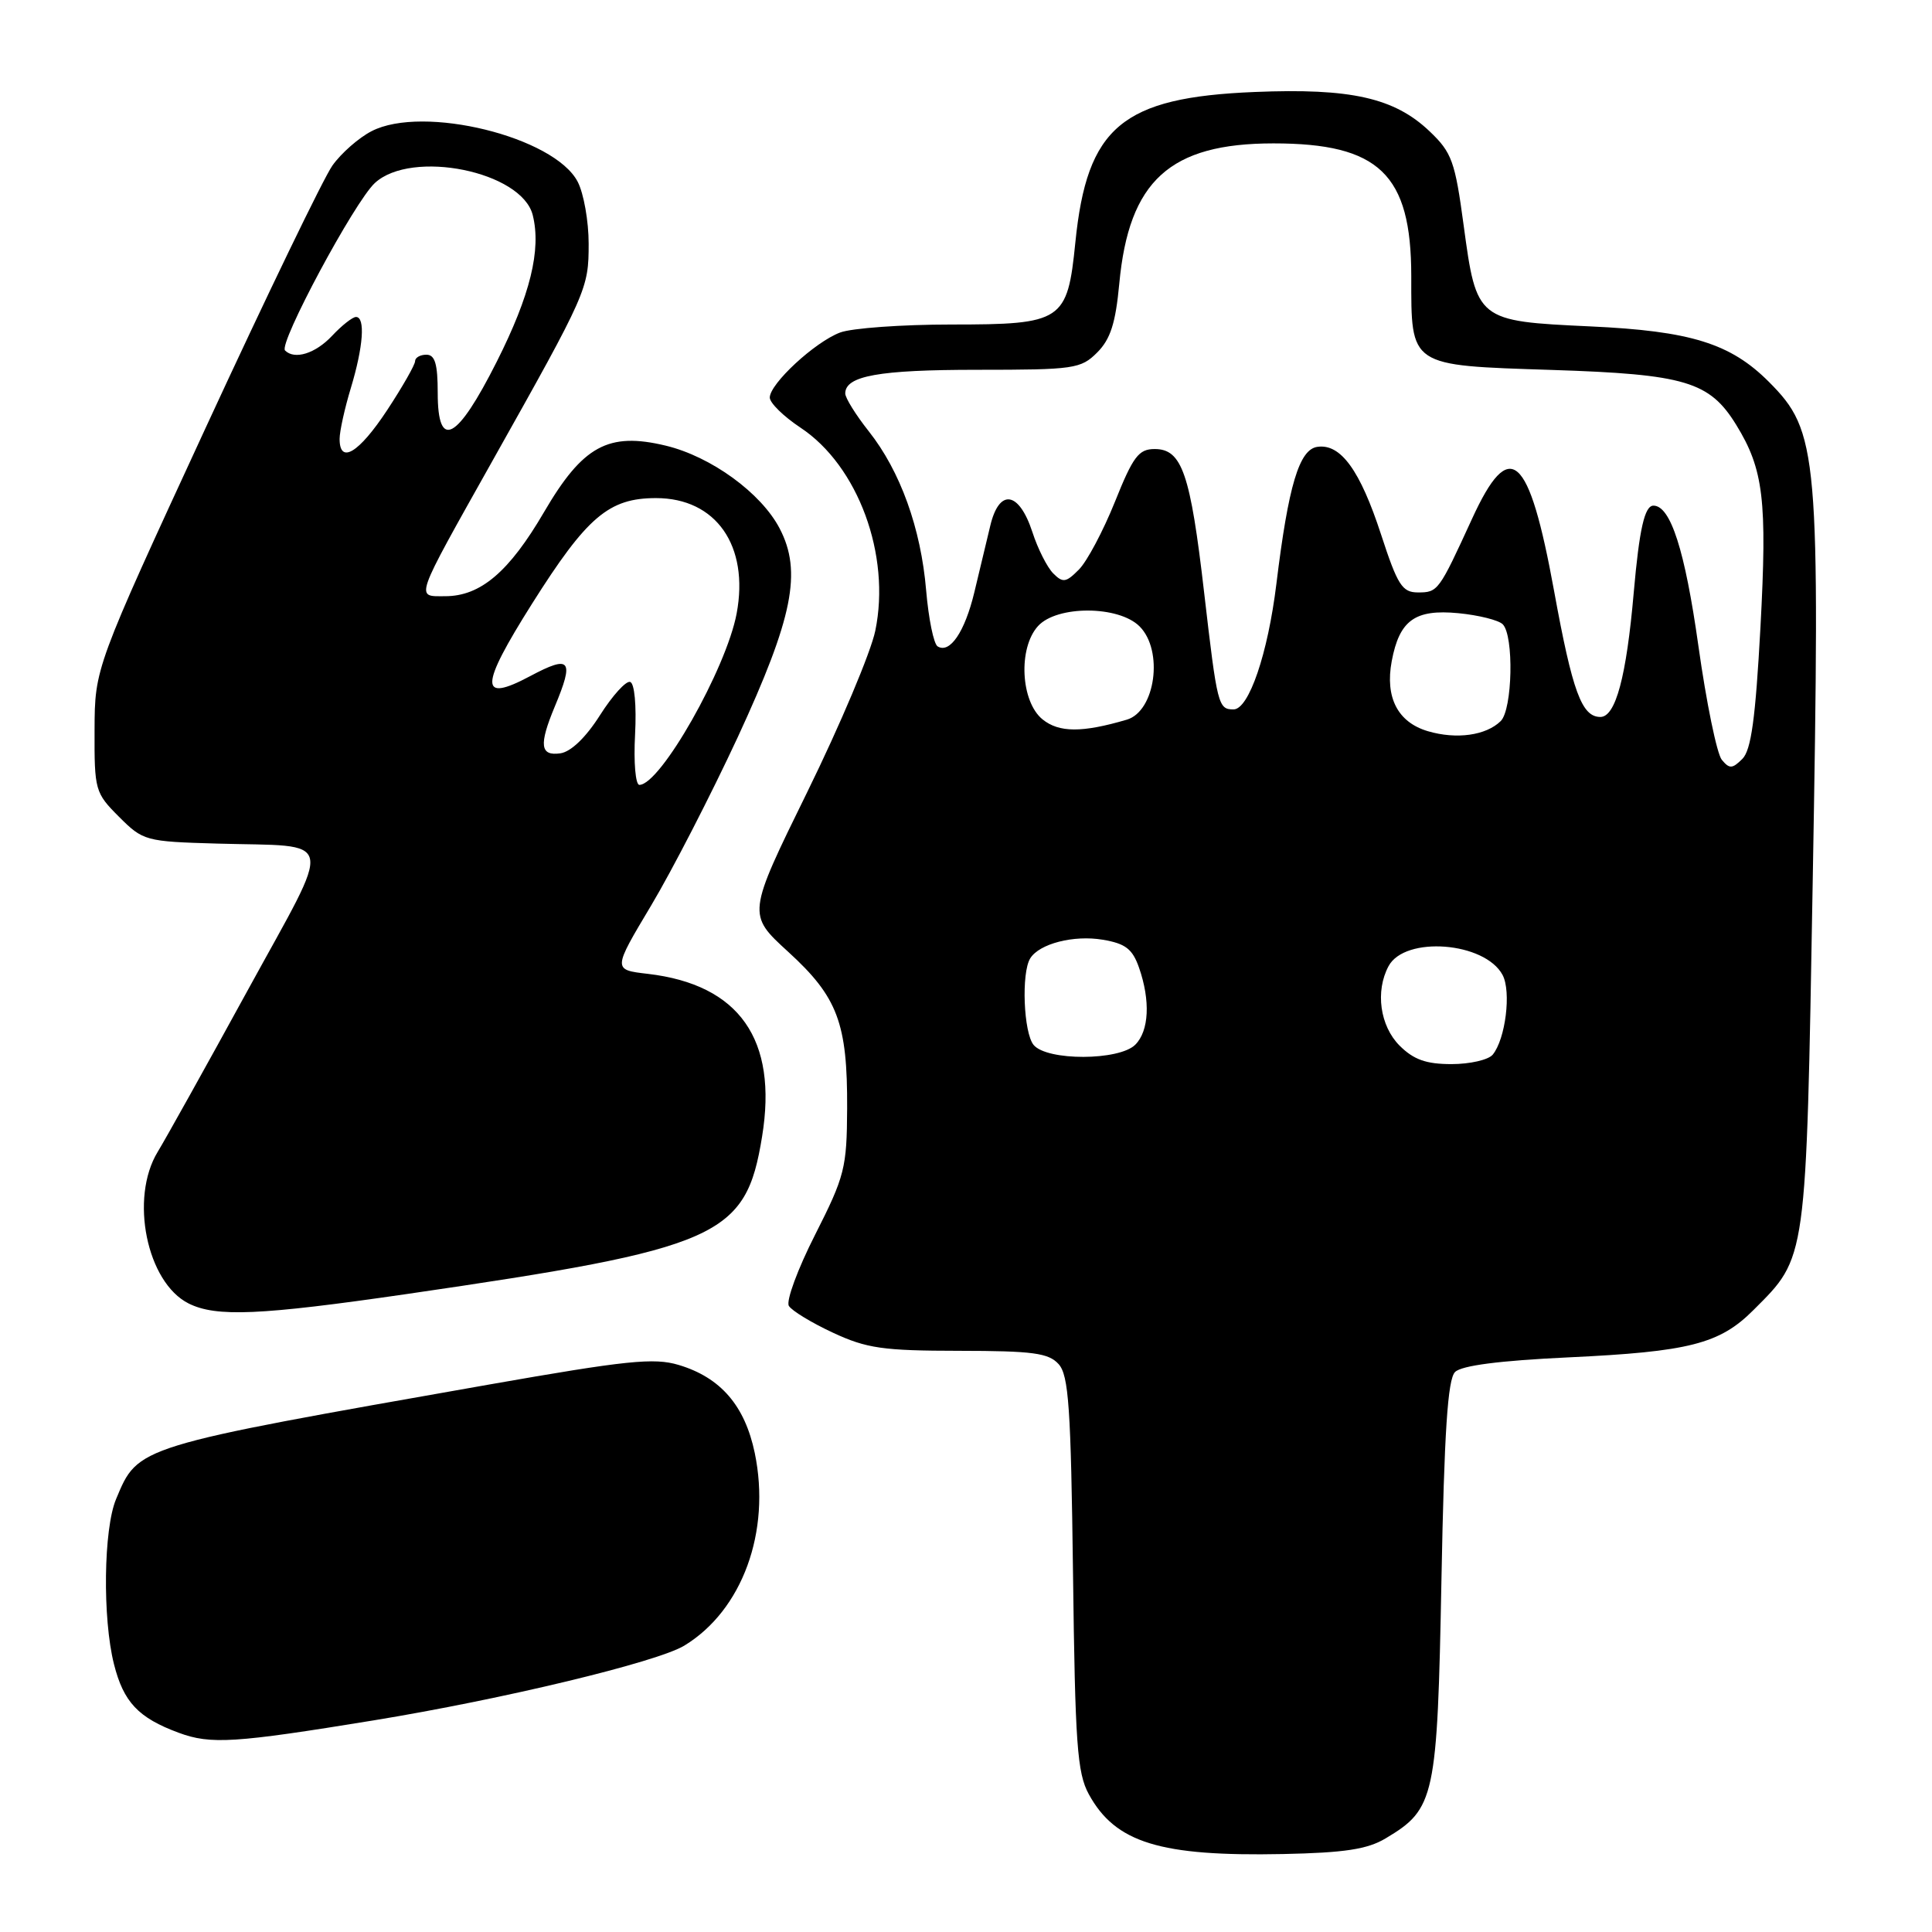 <?xml version="1.0" encoding="UTF-8" standalone="no"?>
<!DOCTYPE svg PUBLIC "-//W3C//DTD SVG 1.1//EN" "http://www.w3.org/Graphics/SVG/1.1/DTD/svg11.dtd" >
<svg xmlns="http://www.w3.org/2000/svg" xmlns:xlink="http://www.w3.org/1999/xlink" version="1.1" viewBox="0 0 256 256">
 <g >
 <path fill="currentColor"
d=" M 183.61 243.59 C 190.15 239.69 190.45 238.29 191.00 209.30 C 191.37 189.72 191.83 182.77 192.80 181.80 C 193.66 180.94 198.68 180.29 207.80 179.86 C 223.81 179.11 227.86 178.08 232.33 173.60 C 239.45 166.48 239.31 167.48 240.19 117.00 C 241.19 59.99 240.94 57.17 234.39 50.60 C 229.30 45.50 224.01 43.86 210.73 43.25 C 195.72 42.55 195.65 42.50 193.94 29.85 C 192.80 21.38 192.38 20.21 189.44 17.41 C 184.77 12.96 179.00 11.66 166.22 12.19 C 148.67 12.91 144.03 16.81 142.49 32.12 C 141.44 42.57 140.79 43.00 126.07 43.00 C 119.50 43.00 112.86 43.48 111.32 44.06 C 107.97 45.32 102.00 50.85 102.00 52.68 C 102.00 53.39 103.83 55.18 106.06 56.66 C 113.70 61.71 118.06 73.56 115.98 83.58 C 115.39 86.43 111.33 96.06 106.96 104.96 C 99.01 121.16 99.01 121.16 104.44 126.12 C 111.00 132.11 112.30 135.57 112.25 146.86 C 112.21 154.77 111.94 155.84 108.01 163.60 C 105.70 168.15 104.13 172.40 104.53 173.04 C 104.92 173.68 107.55 175.28 110.37 176.59 C 114.84 178.67 116.98 178.98 127.10 178.99 C 136.86 179.00 138.94 179.28 140.27 180.75 C 141.61 182.23 141.90 186.52 142.18 208.50 C 142.46 231.09 142.73 234.92 144.27 237.74 C 147.79 244.18 153.71 246.00 170.00 245.67 C 178.18 245.50 181.19 245.04 183.61 243.59 Z  M 49.50 227.96 C 66.63 225.16 87.08 220.24 90.68 218.05 C 98.36 213.38 102.17 202.95 100.01 192.53 C 98.70 186.25 95.48 182.52 89.92 180.86 C 86.66 179.88 83.01 180.26 64.80 183.46 C 17.85 191.73 18.33 191.58 15.38 198.64 C 13.72 202.60 13.57 214.42 15.10 220.50 C 16.37 225.55 18.33 227.62 23.68 229.60 C 27.92 231.17 31.06 230.97 49.50 227.96 Z  M 53.87 171.47 C 95.41 165.42 98.82 163.92 100.98 150.60 C 103.08 137.74 97.97 130.46 85.84 129.04 C 81.19 128.50 81.19 128.50 86.27 120.00 C 89.06 115.33 94.23 105.27 97.76 97.67 C 105.07 81.86 106.30 75.76 103.31 70.03 C 100.86 65.32 94.21 60.49 88.21 59.05 C 80.60 57.22 77.22 59.07 72.09 67.85 C 67.46 75.78 63.67 79.00 58.99 79.00 C 55.03 79.00 54.76 79.77 65.25 61.07 C 77.82 38.69 78.00 38.27 78.00 32.28 C 78.00 29.32 77.35 25.64 76.55 24.09 C 73.46 18.13 56.06 13.85 49.24 17.38 C 47.54 18.25 45.21 20.30 44.05 21.93 C 42.89 23.56 35.33 39.20 27.25 56.69 C 12.56 88.50 12.56 88.50 12.53 96.73 C 12.50 104.71 12.60 105.06 15.77 108.23 C 18.96 111.42 19.27 111.51 28.77 111.78 C 44.71 112.24 44.30 110.26 32.81 131.24 C 27.31 141.29 21.95 150.90 20.90 152.62 C 17.16 158.75 19.44 169.94 25.00 172.72 C 28.65 174.54 34.43 174.29 53.87 171.47 Z  M 185.45 138.55 C 182.85 135.94 182.21 131.34 183.99 128.02 C 186.15 123.98 196.75 124.80 199.10 129.19 C 200.27 131.38 199.49 137.69 197.79 139.75 C 197.22 140.44 194.76 141.00 192.33 141.00 C 188.97 141.00 187.32 140.41 185.45 138.55 Z  M 136.96 138.46 C 135.63 136.85 135.31 128.92 136.51 126.99 C 137.71 125.04 142.28 123.87 146.13 124.52 C 149.14 125.03 150.06 125.74 150.93 128.23 C 152.45 132.59 152.26 136.60 150.43 138.43 C 148.29 140.56 138.73 140.59 136.96 138.46 Z  M 228.15 100.68 C 227.50 99.90 226.10 93.09 225.04 85.54 C 223.26 72.91 221.36 67.00 219.09 67.00 C 217.92 67.00 217.22 70.10 216.48 78.50 C 215.51 89.66 214.08 95.00 212.06 95.00 C 209.59 95.00 208.36 91.67 205.92 78.28 C 202.59 60.03 200.06 57.81 195.05 68.75 C 190.65 78.34 190.54 78.50 187.89 78.50 C 185.80 78.50 185.19 77.55 183.00 70.83 C 180.22 62.31 177.65 58.76 174.56 59.21 C 172.15 59.55 170.72 64.32 169.13 77.35 C 168.00 86.62 165.48 94.00 163.45 94.00 C 161.42 94.00 161.29 93.48 159.56 78.57 C 157.73 62.72 156.62 59.50 153.00 59.50 C 150.88 59.50 150.14 60.48 147.73 66.50 C 146.18 70.35 144.04 74.39 142.96 75.47 C 141.25 77.20 140.83 77.26 139.55 75.97 C 138.75 75.16 137.51 72.71 136.80 70.51 C 135.02 65.07 132.39 64.68 131.21 69.69 C 130.71 71.78 129.76 75.75 129.10 78.50 C 127.84 83.73 125.86 86.65 124.24 85.65 C 123.72 85.33 123.04 81.99 122.72 78.24 C 122.03 70.01 119.30 62.43 115.11 57.14 C 113.40 54.98 112.00 52.73 112.00 52.14 C 112.00 49.80 116.46 49.00 129.48 49.00 C 142.33 49.00 143.22 48.87 145.38 46.71 C 147.14 44.95 147.82 42.83 148.31 37.59 C 149.58 23.94 155.01 19.00 168.74 19.00 C 182.75 19.00 186.99 23.08 187.00 36.56 C 187.00 48.64 186.63 48.40 205.67 49.02 C 223.30 49.59 226.53 50.56 230.06 56.30 C 233.69 62.20 234.17 66.28 233.27 83.10 C 232.61 95.23 232.04 99.39 230.87 100.56 C 229.54 101.88 229.16 101.90 228.15 100.68 Z  M 189.21 96.89 C 185.21 95.71 183.51 92.42 184.41 87.61 C 185.43 82.18 187.49 80.70 193.24 81.25 C 195.92 81.51 198.57 82.17 199.12 82.72 C 200.62 84.22 200.42 94.01 198.85 95.55 C 196.90 97.46 192.99 98.00 189.21 96.89 Z  M 138.14 95.32 C 135.24 92.96 134.89 85.88 137.54 82.96 C 140.04 80.20 148.22 80.22 151.00 83.00 C 154.20 86.20 153.10 94.24 149.31 95.36 C 143.40 97.10 140.33 97.09 138.14 95.32 Z  M 84.15 97.34 C 84.35 93.46 84.08 90.54 83.50 90.36 C 82.95 90.18 81.15 92.17 79.50 94.77 C 77.63 97.72 75.65 99.62 74.25 99.82 C 71.57 100.20 71.39 98.72 73.50 93.65 C 76.12 87.39 75.60 86.74 70.25 89.59 C 63.49 93.19 63.54 91.03 70.49 80.01 C 77.78 68.46 80.67 66.00 86.93 66.00 C 94.88 66.00 99.29 72.31 97.61 81.29 C 96.23 88.62 87.51 104.00 84.72 104.00 C 84.21 104.00 83.95 101.02 84.15 97.34 Z  M 45.00 58.16 C 45.00 57.15 45.67 54.11 46.49 51.41 C 48.14 45.95 48.43 42.00 47.17 42.00 C 46.72 42.00 45.29 43.12 44.00 44.50 C 41.79 46.85 39.04 47.71 37.77 46.44 C 36.88 45.55 46.97 26.74 49.67 24.25 C 54.55 19.75 69.14 22.71 70.59 28.50 C 71.74 33.09 70.26 39.12 65.82 47.93 C 60.55 58.39 58.00 59.74 58.00 52.07 C 58.00 48.23 57.64 47.00 56.50 47.00 C 55.67 47.00 55.00 47.39 55.00 47.86 C 55.00 48.33 53.33 51.26 51.29 54.36 C 47.55 60.03 45.00 61.57 45.00 58.16 Z "/>
</g>
</svg>